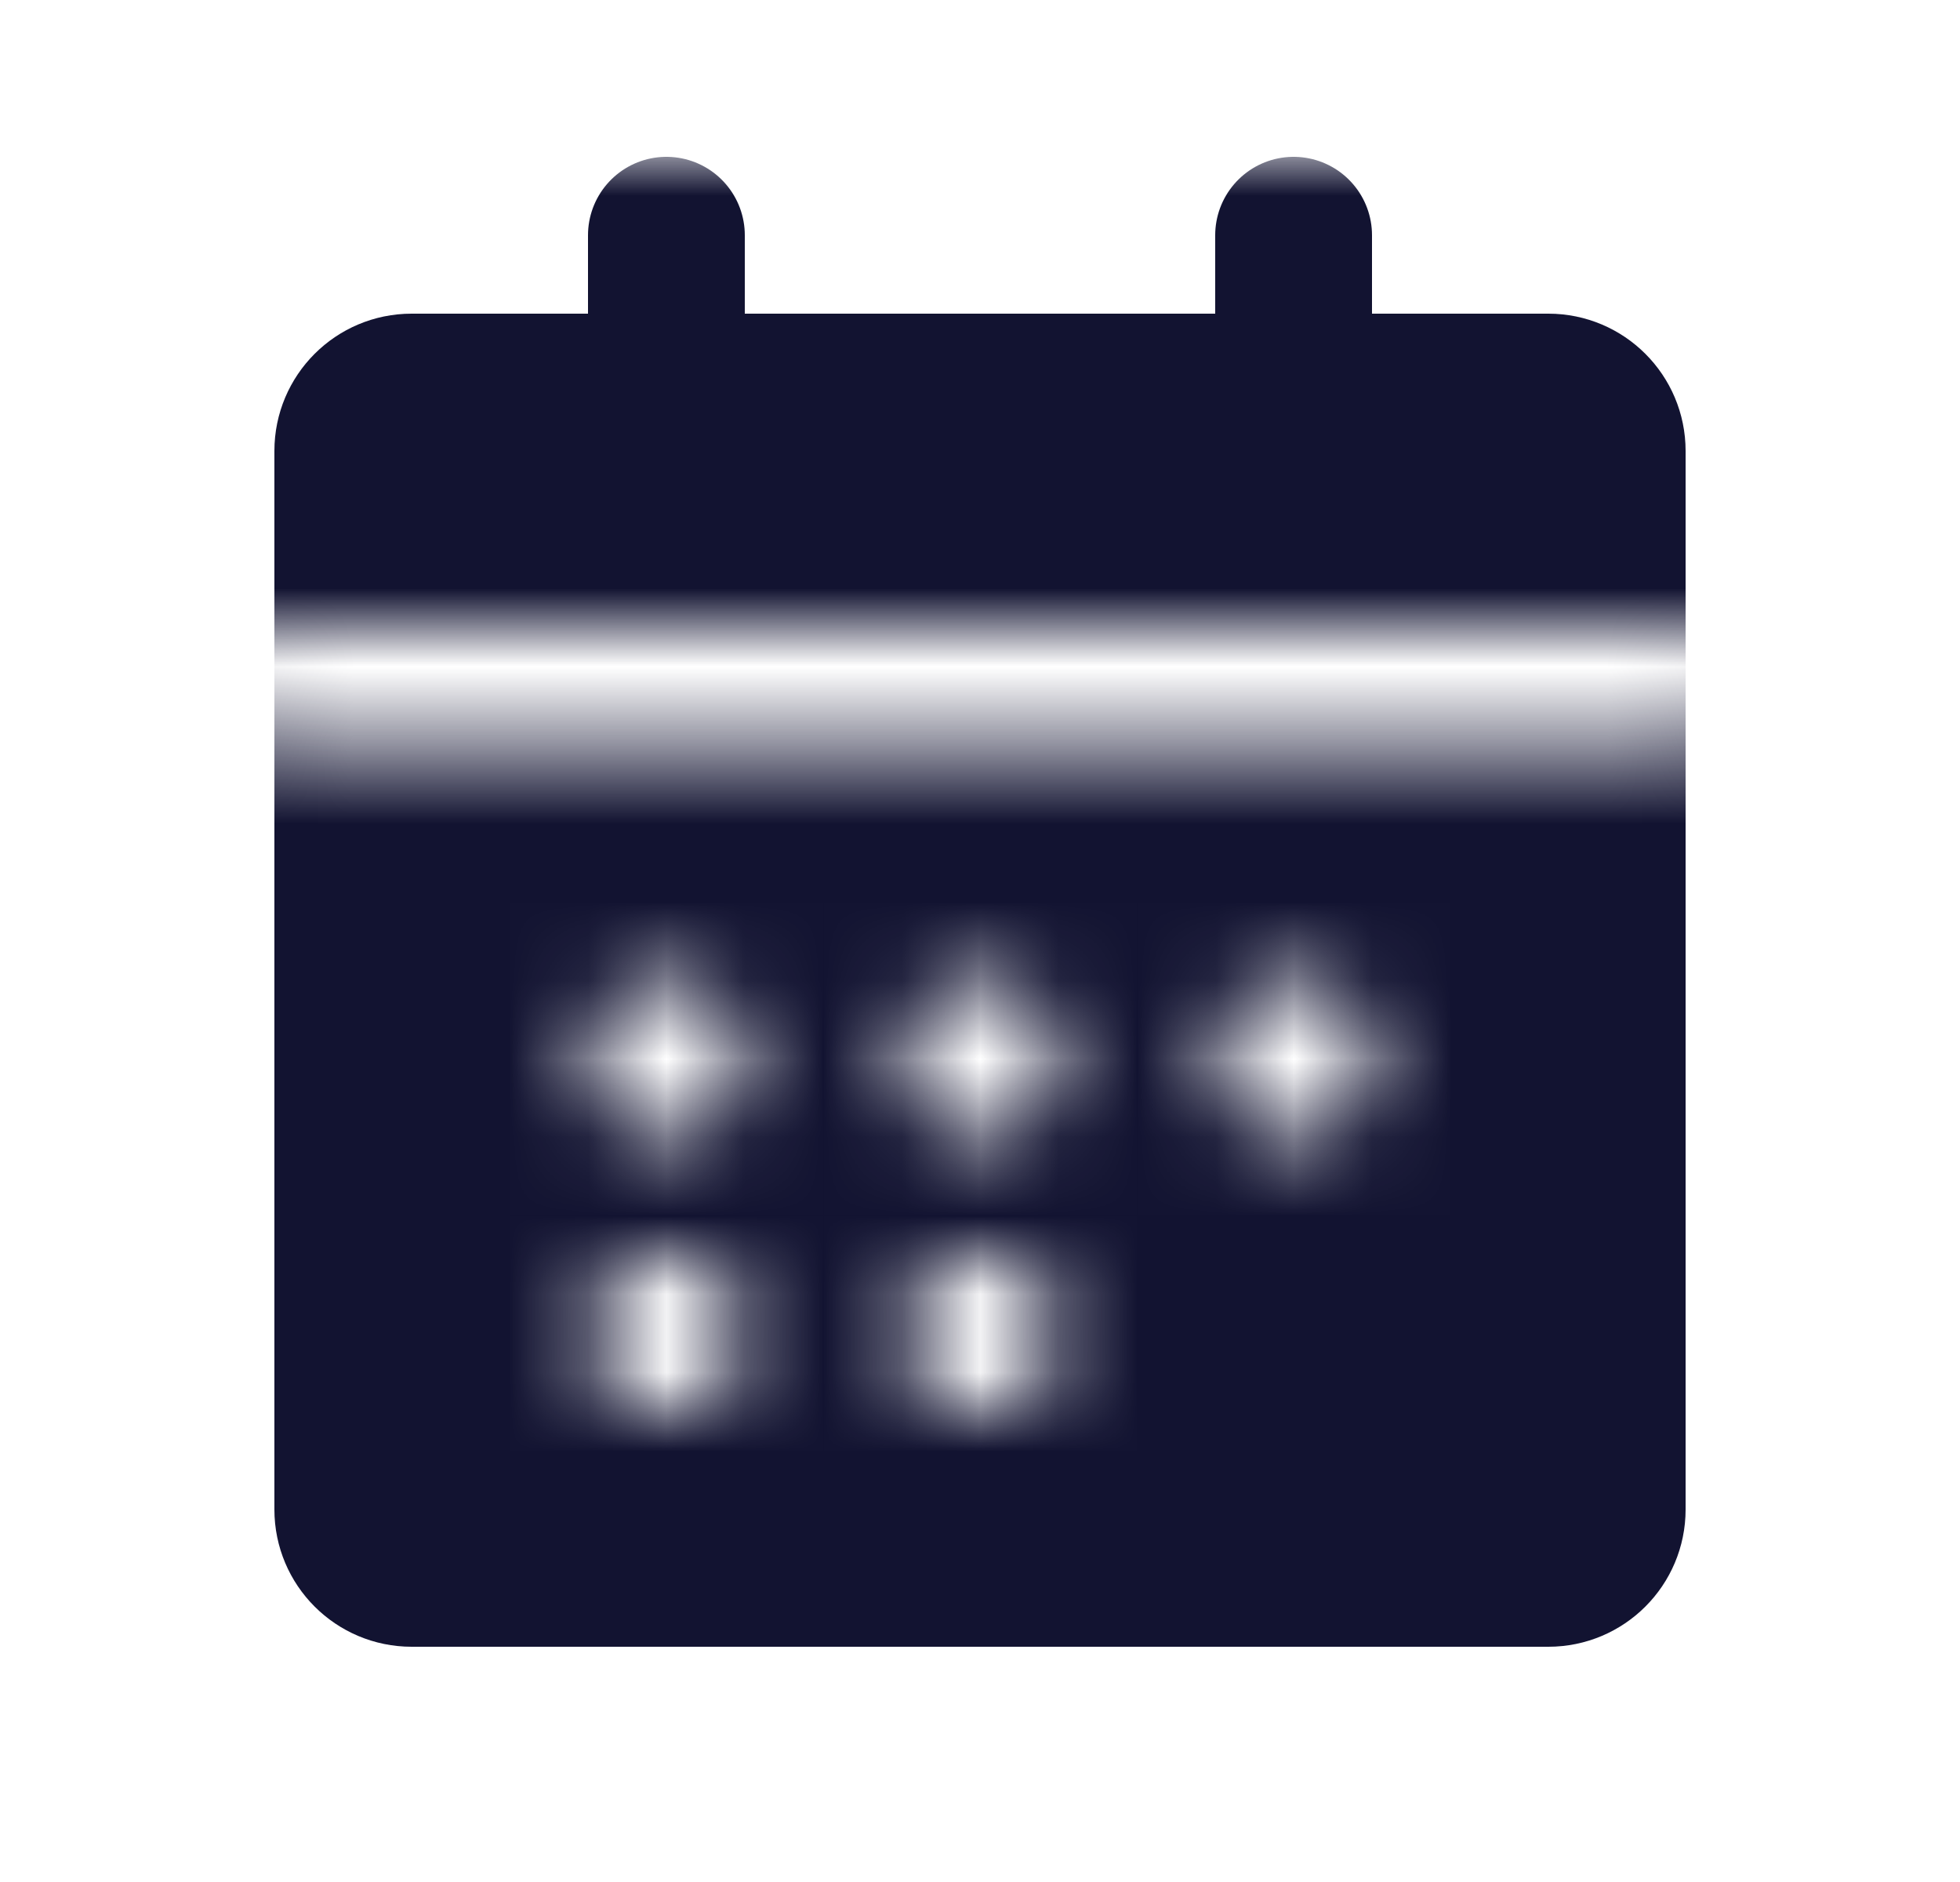 <svg width="25" height="24" viewBox="0 0 25 24" fill="none" xmlns="http://www.w3.org/2000/svg">
<mask id="mask0_503_31849" style="mask-type:alpha" maskUnits="userSpaceOnUse" x="2" y="2" width="21" height="20">
<path fill-rule="evenodd" clip-rule="evenodd" d="M23 2H2V22H23V2ZM3.5 8C3.086 8 2.75 8.336 2.75 8.75C2.75 9.164 3.086 9.5 3.5 9.5H21.5C21.914 9.5 22.25 9.164 22.25 8.75C22.25 8.336 21.914 8 21.5 8H3.5ZM7.5 13.5C7.5 14.05 7.95 14.5 8.5 14.5C9.06 14.5 9.5 14.05 9.5 13.5C9.5 12.95 9.05 12.5 8.5 12.5C7.95 12.5 7.5 12.95 7.5 13.5ZM12.5 14.5C11.95 14.5 11.5 14.05 11.5 13.5C11.5 12.95 11.94 12.5 12.5 12.5C13.05 12.5 13.5 12.95 13.5 13.5C13.5 14.05 13.05 14.5 12.5 14.5ZM15.5 13.5C15.5 14.05 15.95 14.5 16.5 14.5C17.05 14.5 17.5 14.05 17.5 13.5C17.5 12.95 17.05 12.5 16.5 12.5C15.94 12.5 15.5 12.95 15.5 13.5ZM8.5 18C7.95 18 7.5 17.55 7.5 17C7.5 16.45 7.95 16 8.5 16C9.05 16 9.5 16.45 9.5 17C9.5 17.55 9.06 18 8.5 18ZM11.5 17C11.5 17.55 11.95 18 12.5 18C13.05 18 13.5 17.55 13.5 17C13.5 16.45 13.05 16 12.5 16C11.94 16 11.5 16.45 11.5 17Z" fill="#D9D9D9"/>
</mask>
<g mask="url(#mask0_503_31849)">
<path d="M4.25 5.75C4.25 5.198 4.698 4.75 5.25 4.75H19.75C20.302 4.75 20.75 5.198 20.75 5.75V19.25C20.75 19.802 20.302 20.25 19.75 20.25H5.25C4.698 20.25 4.25 19.802 4.25 19.25V5.75Z" fill="#121331" stroke="#121331" stroke-width="1.5" stroke-linejoin="round"/>
<path d="M8.5 3V4.75" stroke="#121331" stroke-width="2" stroke-linecap="round" stroke-linejoin="round"/>
<path d="M16.5 3V4.75" stroke="#121331" stroke-width="2" stroke-linecap="round" stroke-linejoin="round"/>
</g>
</svg>
